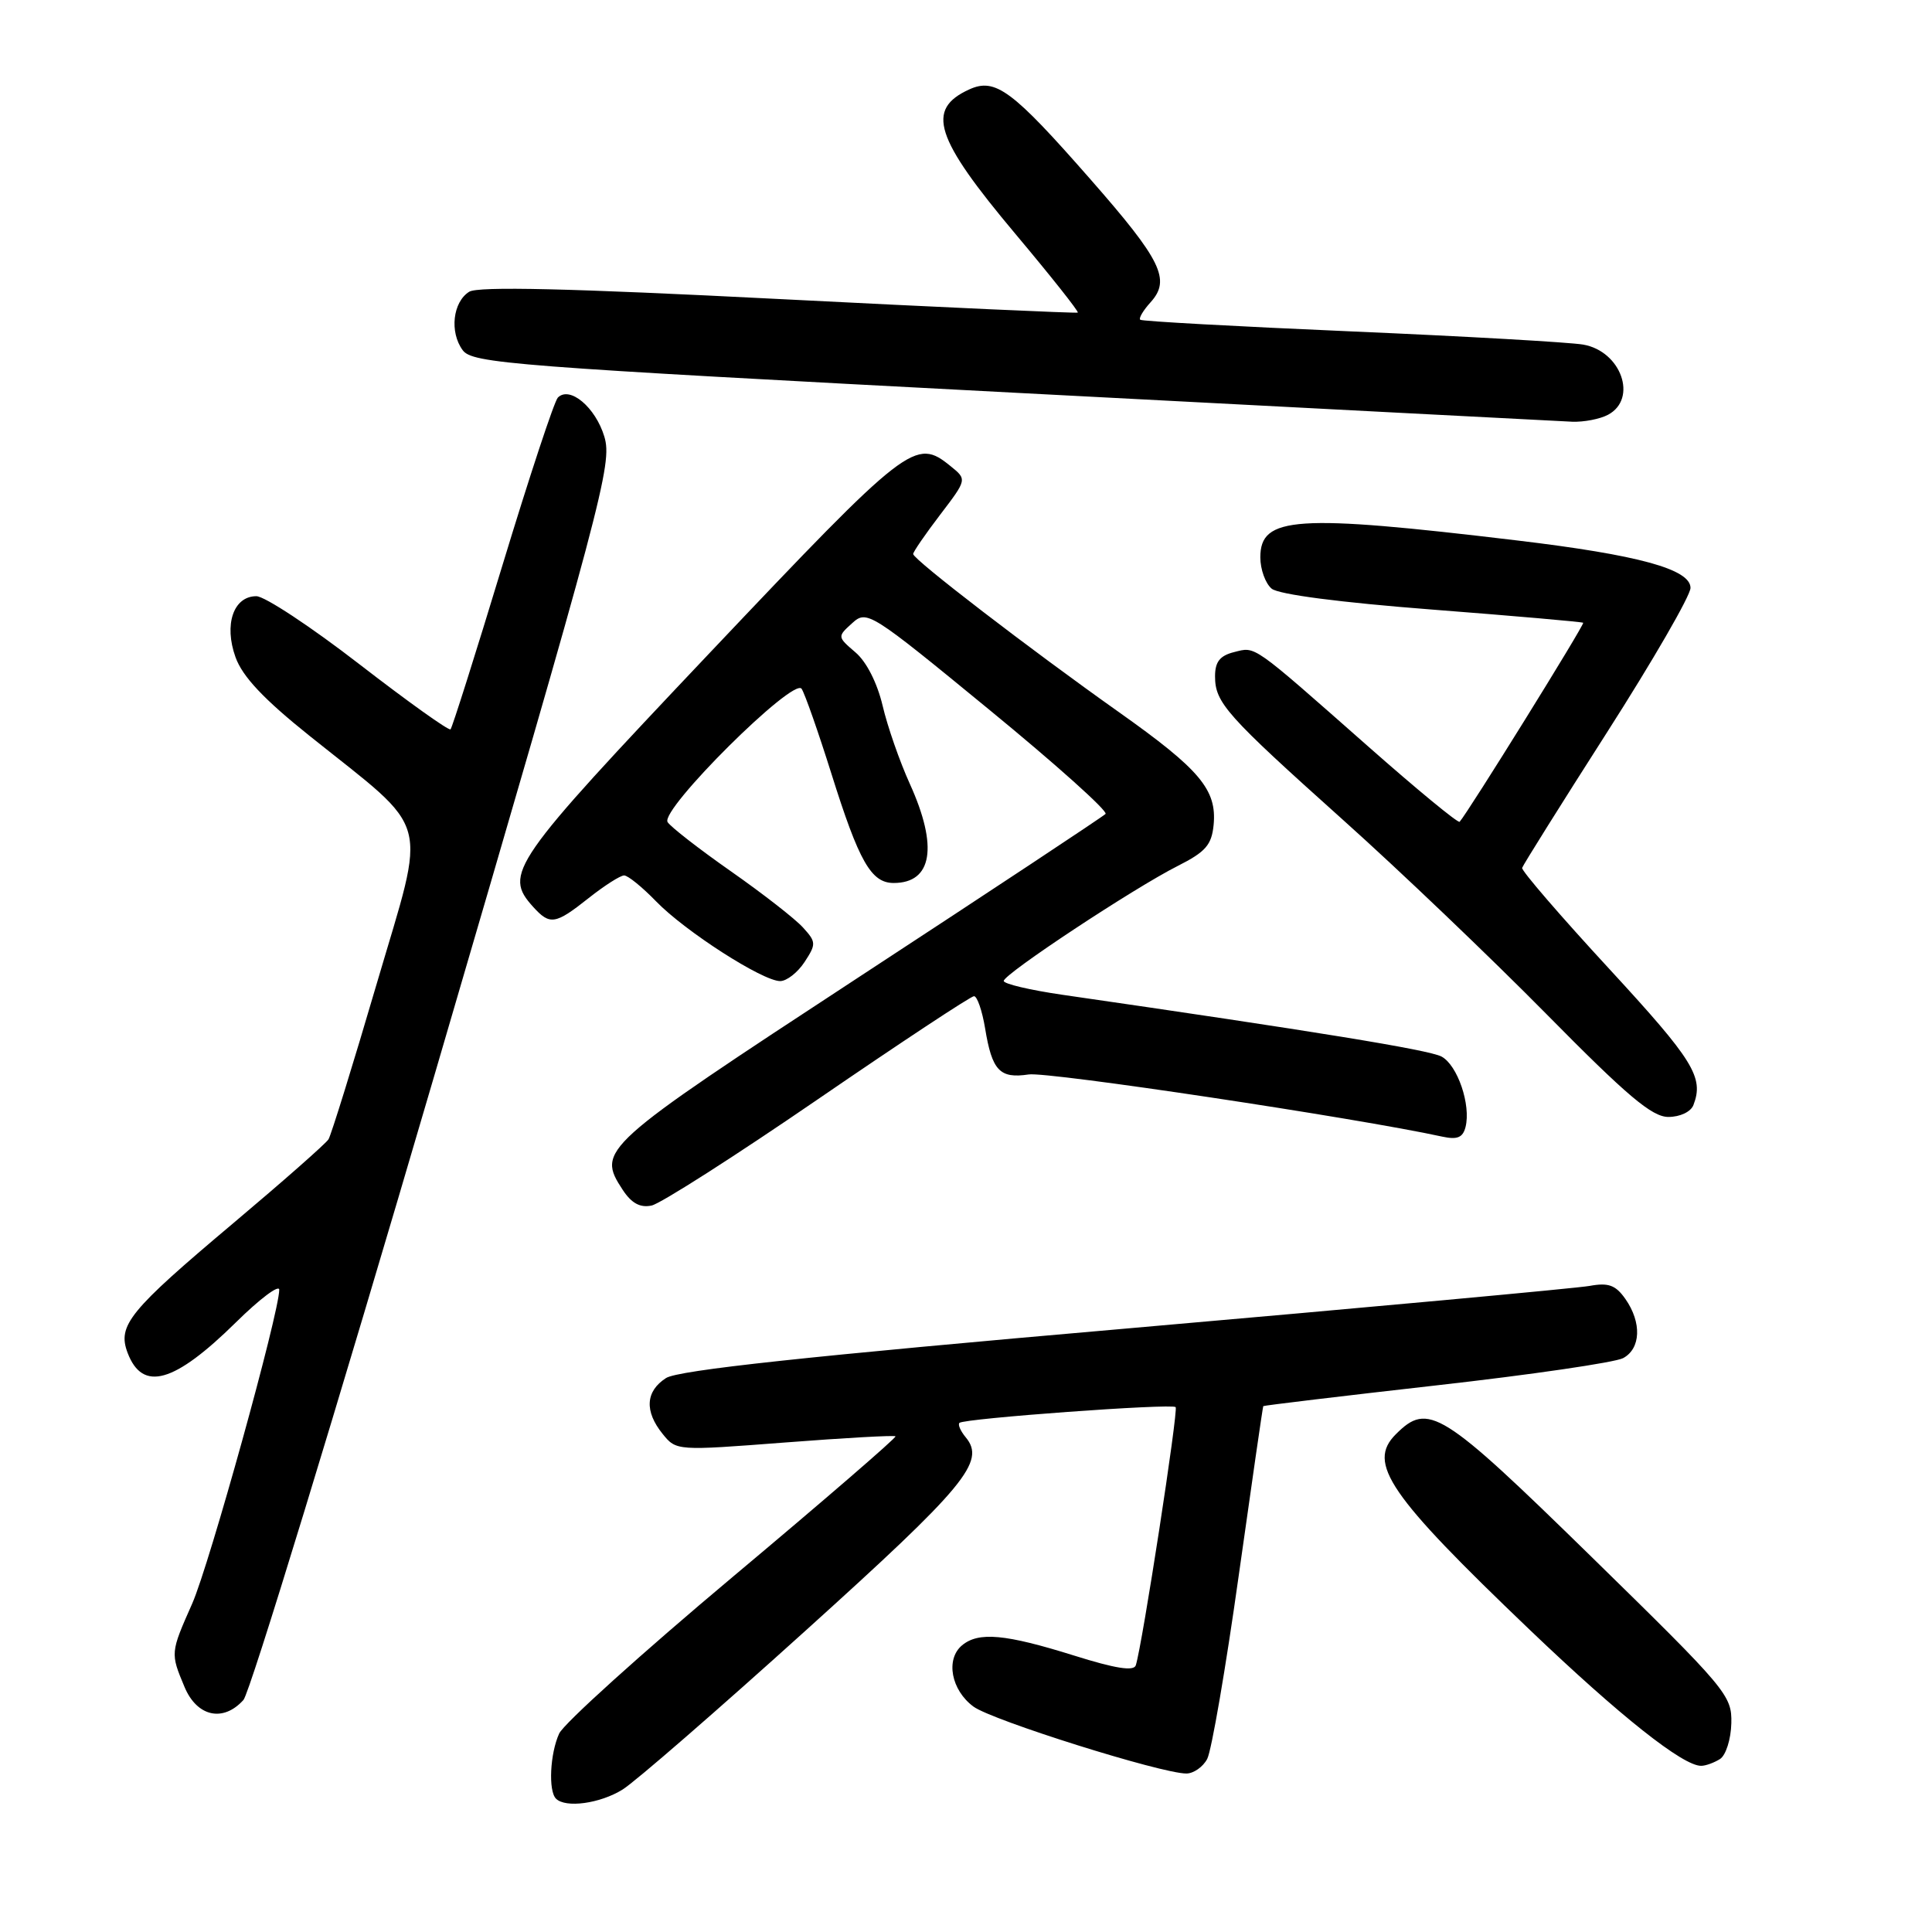 <?xml version="1.0" encoding="UTF-8" standalone="no"?>
<!DOCTYPE svg PUBLIC "-//W3C//DTD SVG 1.1//EN" "http://www.w3.org/Graphics/SVG/1.1/DTD/svg11.dtd" >
<svg xmlns="http://www.w3.org/2000/svg" xmlns:xlink="http://www.w3.org/1999/xlink" version="1.1" viewBox="0 0 256 256">
 <g >
 <path fill="currentColor"
d=" M 82.50 237.12 C 84.15 236.10 95.06 226.62 106.74 216.07 C 127.93 196.94 130.64 193.68 127.97 190.46 C 127.28 189.63 126.90 188.77 127.13 188.54 C 127.72 187.95 155.27 185.94 155.78 186.45 C 156.16 186.83 151.36 217.98 150.50 220.66 C 150.24 221.48 147.79 221.09 142.32 219.37 C 133.21 216.52 129.68 216.19 127.48 218.01 C 125.26 219.86 126.03 223.96 129.00 226.14 C 131.48 227.96 153.88 235.00 157.20 235.00 C 158.15 235.00 159.40 234.13 159.96 233.07 C 160.53 232.00 162.41 221.09 164.13 208.82 C 165.86 196.54 167.32 186.42 167.39 186.32 C 167.46 186.23 177.78 184.99 190.33 183.57 C 202.87 182.16 214.00 180.53 215.07 179.96 C 217.42 178.70 217.56 175.25 215.38 172.13 C 214.08 170.28 213.14 169.93 210.63 170.39 C 208.91 170.70 181.18 173.25 149.00 176.06 C 106.93 179.72 89.87 181.56 88.25 182.60 C 85.53 184.35 85.37 187.00 87.81 190.01 C 89.61 192.24 89.69 192.24 103.99 191.14 C 111.90 190.53 118.50 190.16 118.66 190.32 C 118.82 190.48 109.10 198.88 97.06 208.97 C 85.02 219.07 74.68 228.40 74.09 229.71 C 72.88 232.36 72.64 237.30 73.67 238.33 C 74.94 239.61 79.52 238.98 82.50 237.12 Z  M 227.91 233.08 C 228.68 232.59 229.36 230.47 229.41 228.34 C 229.50 224.63 228.83 223.85 210.84 206.25 C 190.96 186.81 189.25 185.75 184.95 190.05 C 181.12 193.88 183.98 198.06 202.71 215.97 C 214.66 227.39 223.02 234.02 225.42 233.98 C 226.01 233.98 227.13 233.57 227.91 233.08 Z  M 32.26 225.25 C 33.12 224.29 44.49 187.09 57.53 142.59 C 79.88 66.26 81.16 61.47 80.08 57.86 C 78.91 53.97 75.50 51.10 73.92 52.68 C 73.45 53.15 70.15 63.14 66.58 74.89 C 63.02 86.63 59.92 96.41 59.70 96.64 C 59.48 96.86 54.05 92.98 47.63 88.02 C 41.22 83.06 35.07 79.00 33.97 79.00 C 30.93 79.00 29.65 82.76 31.21 87.09 C 32.13 89.65 34.93 92.63 41.00 97.49 C 57.36 110.59 56.57 107.71 49.94 130.27 C 46.77 141.08 43.88 150.39 43.53 150.96 C 43.18 151.53 37.50 156.53 30.92 162.07 C 17.10 173.70 15.53 175.63 16.91 179.26 C 18.89 184.46 23.07 183.28 31.25 175.23 C 34.41 172.11 37.00 170.17 37.00 170.90 C 37.00 173.96 27.74 207.33 25.47 212.48 C 22.57 219.02 22.57 219.04 24.45 223.53 C 26.10 227.48 29.58 228.24 32.26 225.25 Z  M 108.40 145.64 C 119.34 138.14 128.64 132.00 129.06 132.00 C 129.48 132.00 130.14 133.91 130.53 136.25 C 131.45 141.88 132.47 142.95 136.31 142.37 C 138.85 141.98 179.70 148.12 191.11 150.61 C 193.10 151.04 193.83 150.74 194.19 149.34 C 194.93 146.41 193.13 141.14 191.01 140.00 C 189.34 139.11 174.10 136.63 140.75 131.81 C 136.49 131.19 133.00 130.37 133.00 129.98 C 133.00 129.07 150.26 117.66 156.08 114.73 C 159.75 112.88 160.55 111.95 160.81 109.31 C 161.26 104.65 159.02 101.98 148.23 94.34 C 136.40 85.96 121.00 74.13 121.00 73.41 C 121.00 73.12 122.61 70.78 124.57 68.21 C 128.14 63.53 128.14 63.53 125.96 61.77 C 121.29 57.98 120.44 58.64 94.07 86.48 C 67.68 114.36 66.69 115.78 70.65 120.17 C 72.87 122.62 73.57 122.51 78.00 119.00 C 80.08 117.35 82.20 116.00 82.70 116.00 C 83.20 116.00 85.11 117.55 86.95 119.45 C 90.79 123.41 101.05 130.00 103.38 130.00 C 104.24 130.00 105.70 128.86 106.61 127.47 C 108.16 125.10 108.15 124.82 106.41 122.91 C 105.40 121.78 101.10 118.43 96.86 115.46 C 92.63 112.50 88.84 109.55 88.46 108.93 C 87.44 107.28 105.16 89.67 106.22 91.27 C 106.66 91.95 108.43 97.00 110.16 102.50 C 113.83 114.19 115.43 117.00 118.42 117.00 C 123.54 117.00 124.33 112.18 120.56 103.87 C 119.22 100.92 117.59 96.25 116.95 93.50 C 116.24 90.50 114.81 87.67 113.35 86.44 C 110.95 84.38 110.94 84.36 112.92 82.57 C 114.86 80.81 115.28 81.07 131.02 93.99 C 139.88 101.25 146.84 107.49 146.49 107.85 C 146.14 108.21 131.37 117.98 113.67 129.56 C 79.50 151.94 79.04 152.35 82.51 157.66 C 83.68 159.44 84.82 160.06 86.34 159.74 C 87.53 159.49 97.45 153.15 108.40 145.64 Z  M 224.39 146.42 C 225.80 142.75 224.42 140.52 213.25 128.40 C 206.79 121.40 201.59 115.37 201.69 115.00 C 201.80 114.63 206.86 106.55 212.94 97.04 C 219.02 87.53 224.00 78.92 224.00 77.90 C 224.00 75.42 217.09 73.53 201.00 71.61 C 171.67 68.10 167.00 68.41 167.00 73.85 C 167.00 75.45 167.68 77.32 168.50 78.00 C 169.42 78.77 177.60 79.83 189.75 80.77 C 200.61 81.61 209.63 82.40 209.78 82.52 C 210.02 82.70 194.51 107.68 193.41 108.89 C 193.21 109.11 187.75 104.61 181.27 98.89 C 165.71 85.17 166.43 85.68 163.51 86.41 C 161.64 86.88 161.00 87.70 161.00 89.61 C 161.00 93.12 162.46 94.75 178.00 108.68 C 185.43 115.33 197.54 126.90 204.92 134.38 C 215.63 145.24 218.90 148.00 221.07 148.00 C 222.62 148.00 224.05 147.32 224.39 146.42 Z  M 213.07 54.96 C 217.04 52.84 214.82 46.54 209.78 45.66 C 207.97 45.35 194.12 44.56 179.00 43.91 C 163.88 43.26 151.32 42.57 151.09 42.37 C 150.86 42.17 151.48 41.13 152.46 40.05 C 155.16 37.06 153.92 34.51 144.49 23.76 C 134.13 11.94 131.89 10.27 128.43 11.85 C 122.64 14.49 123.85 18.26 134.56 31.01 C 139.27 36.62 142.98 41.30 142.81 41.42 C 142.64 41.53 124.80 40.72 103.17 39.62 C 75.49 38.21 63.34 37.92 62.17 38.66 C 60.00 40.02 59.55 44.00 61.30 46.39 C 62.58 48.15 67.66 48.54 134.09 52.02 C 173.36 54.07 206.77 55.81 208.32 55.88 C 209.86 55.94 212.00 55.53 213.07 54.96 Z "/>
</g>
</svg>